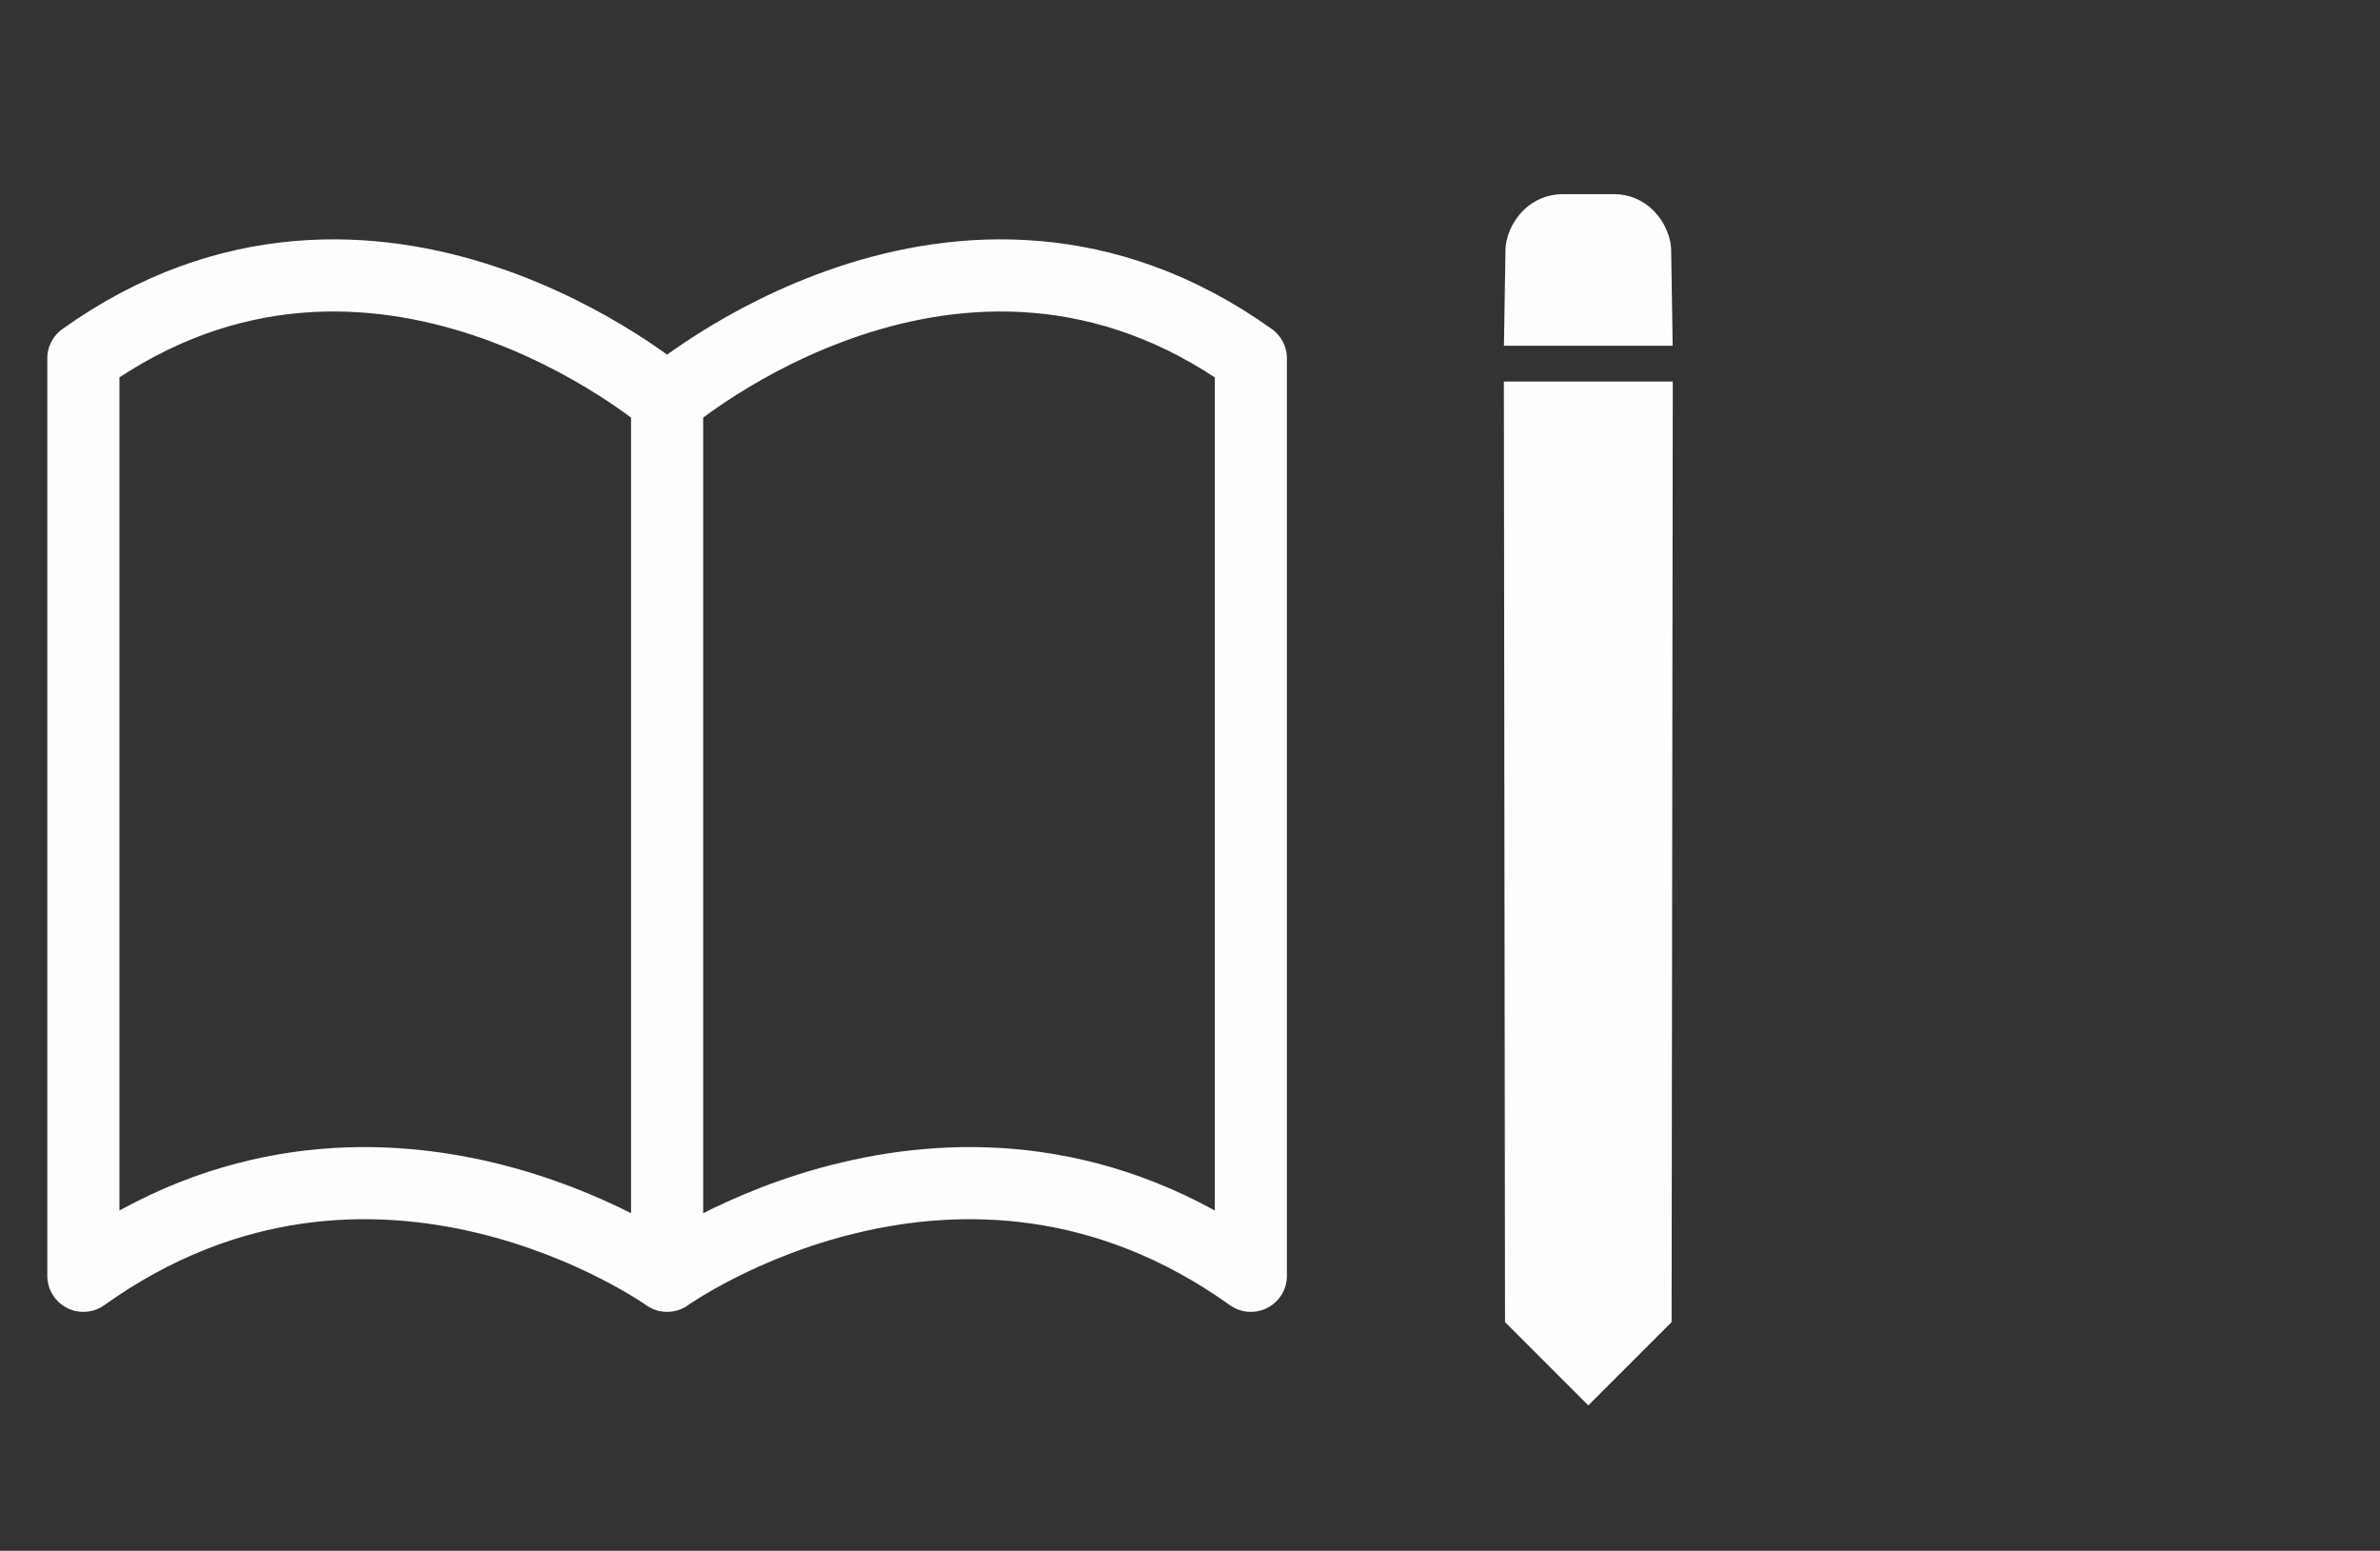 <svg width="66" height="43" viewBox="0 0 66 43" fill="none" xmlns="http://www.w3.org/2000/svg">
<rect x="0" y="0" width="66" height="43" fill="#333333" stroke="none"/>
<path d="M46.355 36.659L44.045 38.969L41.736 36.659L41.704 10.58L46.388 10.58L46.355 36.659Z" fill="#FEFEFF"/>
<path d="M46.385 9.586L41.706 9.586L41.748 6.969C41.746 6.557 41.948 6.129 42.24 5.837C42.383 5.693 42.553 5.579 42.741 5.501C42.929 5.423 43.13 5.383 43.333 5.383L44.761 5.383C44.964 5.383 45.164 5.423 45.351 5.501C45.538 5.579 45.708 5.693 45.851 5.837C46.145 6.131 46.344 6.558 46.344 6.97L46.385 9.586Z" fill="#FEFEFF"/>
<path d="M18.5 11.094V35.375M18.5 11.094C18.5 11.094 10.406 4.156 2.312 9.937V35.375C10.406 29.594 18.5 35.375 18.5 35.375C18.5 35.375 26.594 29.594 34.688 35.375V9.937C26.594 4.156 18.5 11.094 18.5 11.094Z" stroke="#FEFEFF" stroke-width="2" stroke-linecap="round" stroke-linejoin="round"/>
</svg>
